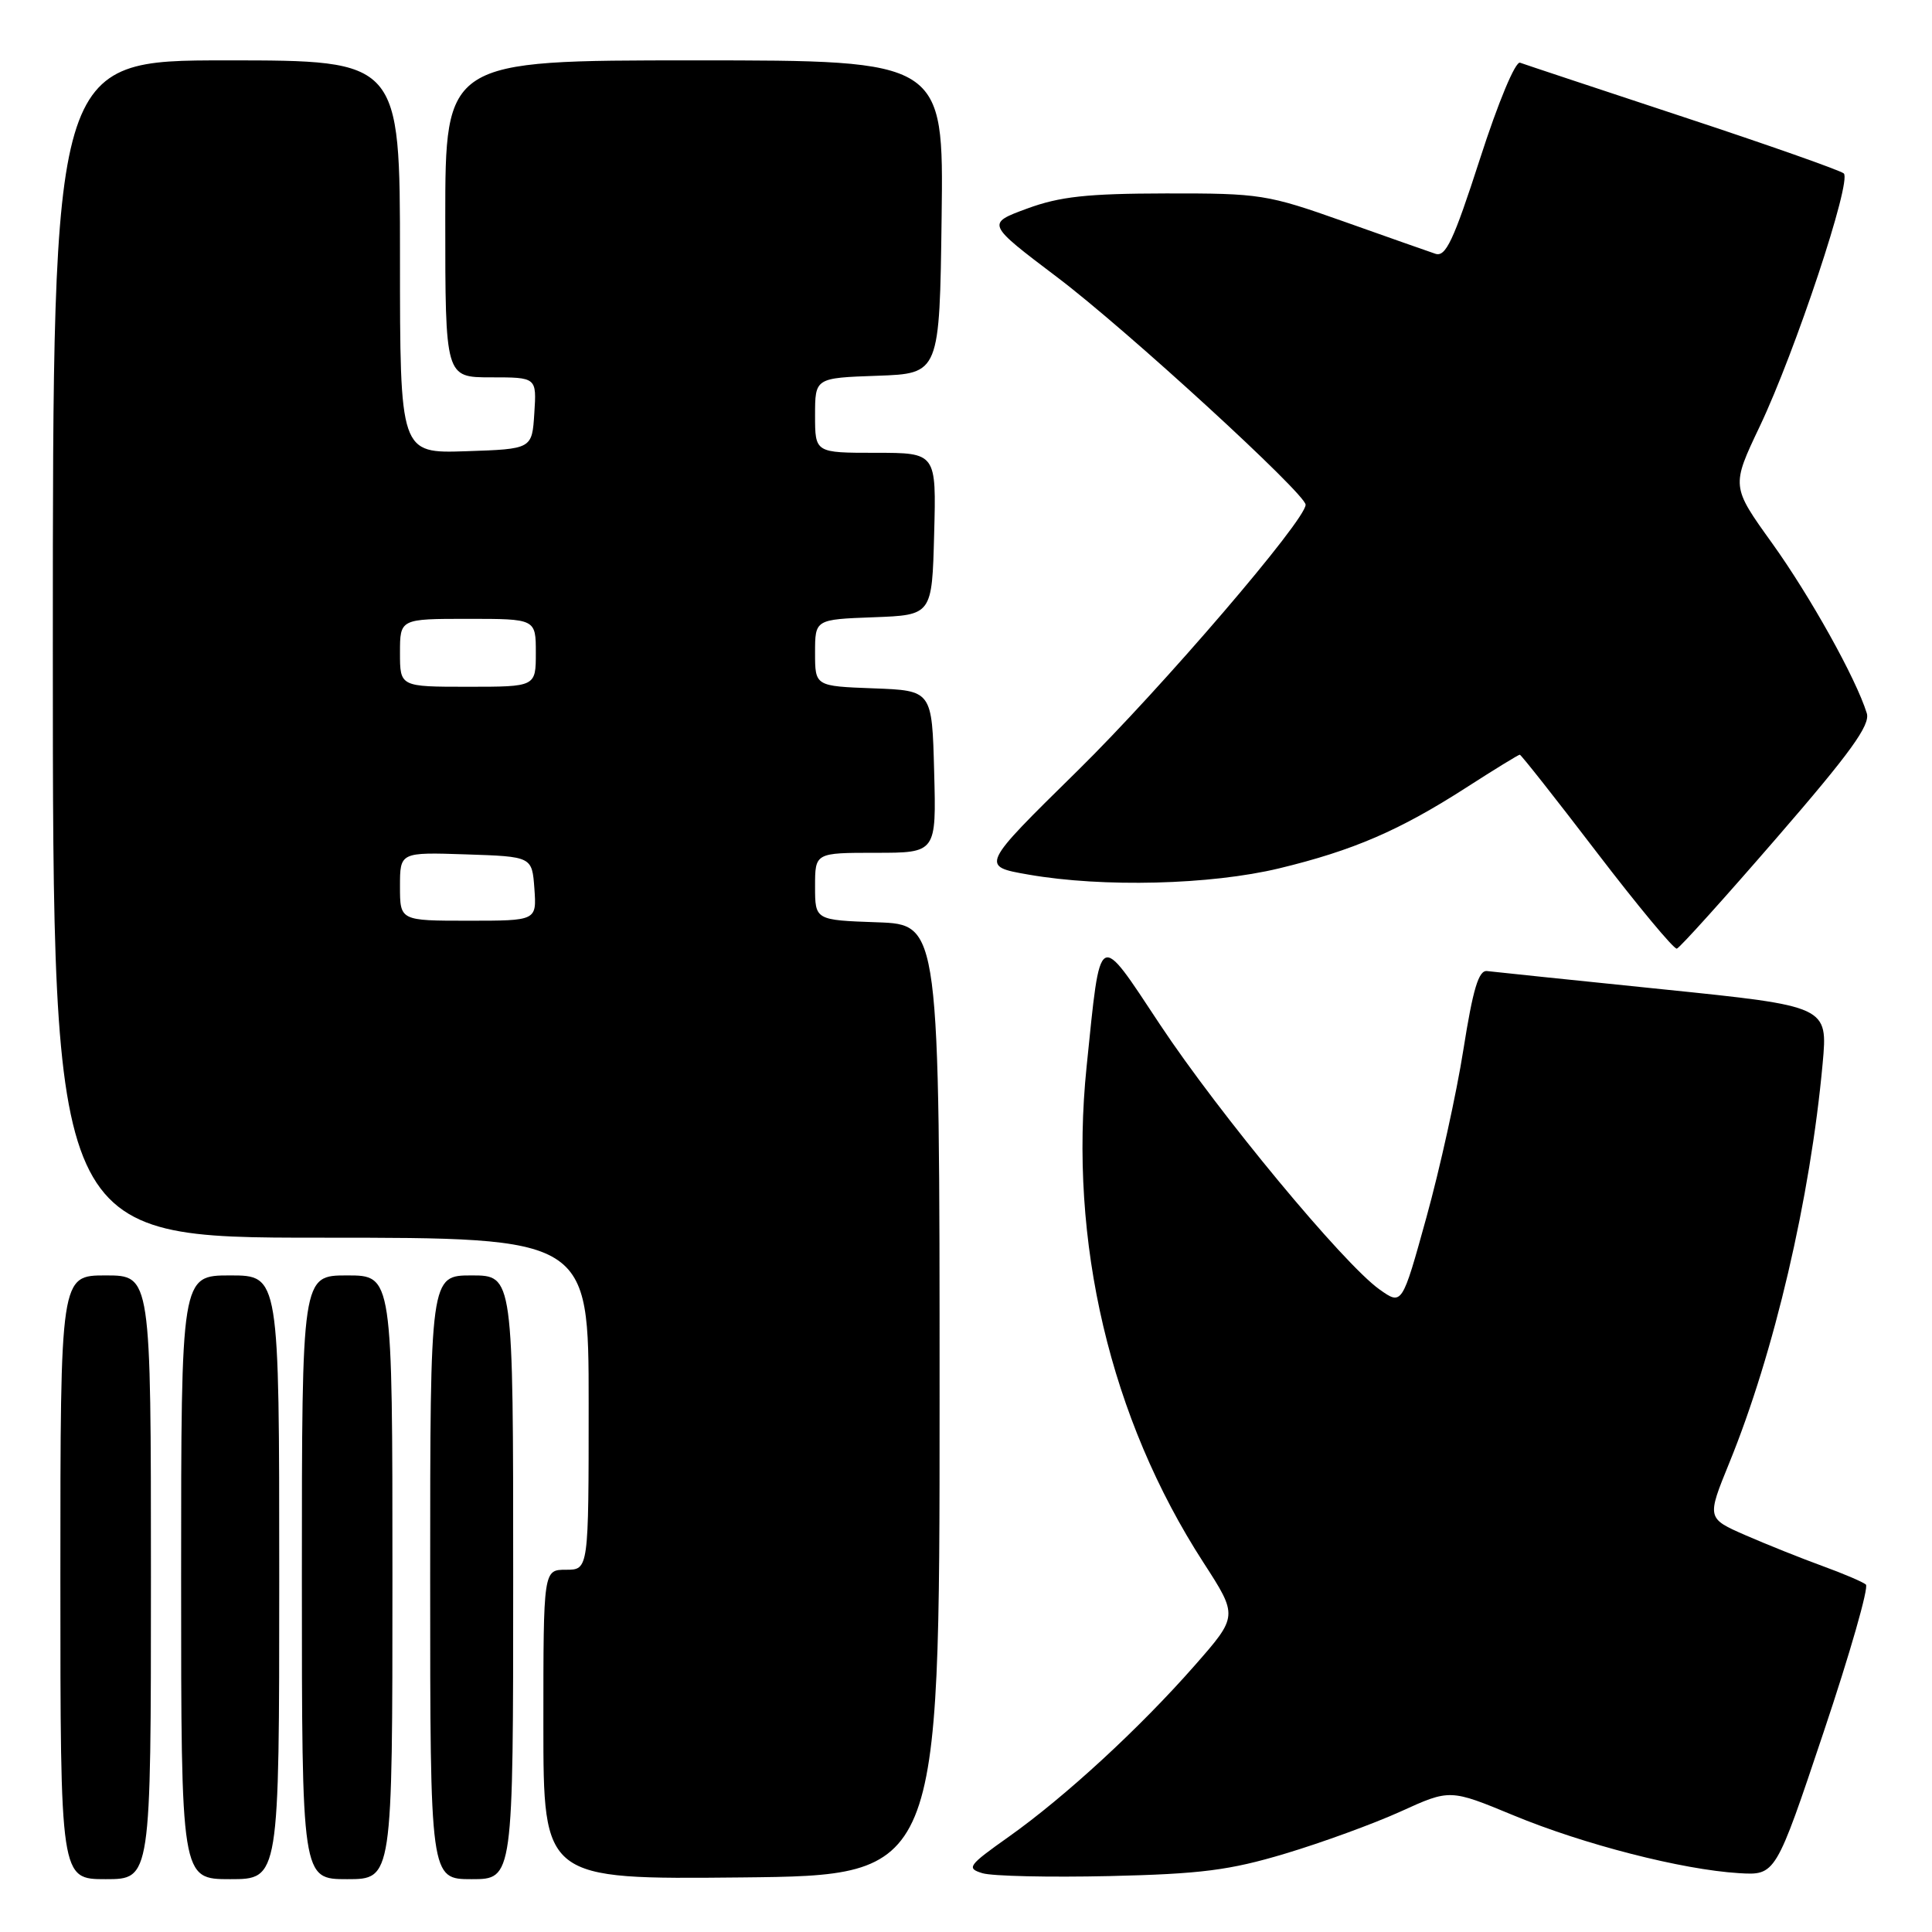 <?xml version="1.0" encoding="UTF-8" standalone="no"?>
<!DOCTYPE svg PUBLIC "-//W3C//DTD SVG 1.1//EN" "http://www.w3.org/Graphics/SVG/1.1/DTD/svg11.dtd" >
<svg xmlns="http://www.w3.org/2000/svg" xmlns:xlink="http://www.w3.org/1999/xlink" version="1.1" viewBox="0 0 256 256">
 <g >
 <path fill="currentColor"
d=" M 20.00 209.00 C 20.00 169.00 20.00 169.00 14.00 169.00 C 8.00 169.00 8.00 169.00 8.00 209.00 C 8.00 249.00 8.00 249.00 14.00 249.00 C 20.00 249.00 20.00 249.00 20.00 209.00 Z  M 37.00 209.00 C 37.00 169.00 37.00 169.00 30.50 169.00 C 24.00 169.00 24.00 169.00 24.00 209.00 C 24.00 249.00 24.00 249.00 30.50 249.00 C 37.00 249.00 37.00 249.00 37.00 209.00 Z  M 52.00 209.00 C 52.00 169.00 52.00 169.00 46.00 169.00 C 40.00 169.00 40.00 169.00 40.00 209.00 C 40.00 249.00 40.00 249.00 46.00 249.00 C 52.00 249.00 52.00 249.00 52.00 209.00 Z  M 68.00 209.00 C 68.00 169.00 68.00 169.00 62.50 169.00 C 57.00 169.00 57.00 169.00 57.00 209.00 C 57.00 249.00 57.00 249.00 62.50 249.00 C 68.00 249.00 68.00 249.00 68.00 209.00 Z  M 124.50 185.50 C 124.50 122.50 124.50 122.50 116.25 122.21 C 108.00 121.92 108.00 121.92 108.00 117.46 C 108.00 113.00 108.00 113.00 116.03 113.00 C 124.07 113.00 124.07 113.00 123.78 102.25 C 123.50 91.50 123.50 91.50 115.75 91.21 C 108.00 90.92 108.00 90.92 108.00 86.50 C 108.00 82.08 108.00 82.08 115.75 81.79 C 123.50 81.50 123.50 81.50 123.78 70.75 C 124.07 60.00 124.07 60.00 116.03 60.00 C 108.00 60.00 108.00 60.00 108.00 55.04 C 108.00 50.08 108.00 50.08 116.25 49.79 C 124.50 49.50 124.50 49.50 124.77 28.75 C 125.04 8.00 125.04 8.00 92.02 8.00 C 59.00 8.00 59.00 8.00 59.00 29.00 C 59.00 50.00 59.00 50.00 65.05 50.00 C 71.11 50.00 71.11 50.00 70.80 54.75 C 70.50 59.50 70.50 59.50 61.75 59.79 C 53.00 60.08 53.00 60.08 53.00 34.04 C 53.00 8.00 53.00 8.00 30.00 8.00 C 7.00 8.00 7.00 8.00 7.00 86.00 C 7.00 164.00 7.00 164.00 42.50 164.00 C 78.00 164.00 78.00 164.00 78.00 186.00 C 78.00 208.00 78.00 208.00 75.00 208.00 C 72.00 208.00 72.00 208.00 72.00 228.52 C 72.00 249.03 72.00 249.03 98.25 248.77 C 124.50 248.50 124.50 248.50 124.50 185.50 Z  M 170.28 245.62 C 175.12 244.17 182.01 241.66 185.60 240.03 C 192.13 237.06 192.13 237.06 200.54 240.54 C 209.85 244.40 222.88 247.74 230.39 248.20 C 235.28 248.50 235.28 248.50 241.63 229.54 C 245.13 219.12 247.65 210.30 247.24 209.96 C 246.83 209.61 244.25 208.51 241.50 207.51 C 238.75 206.51 234.17 204.68 231.32 203.44 C 226.15 201.18 226.15 201.18 229.14 193.84 C 235.09 179.26 239.87 158.82 241.51 140.92 C 242.20 133.33 242.20 133.33 220.35 131.09 C 208.33 129.86 197.84 128.77 197.04 128.67 C 195.93 128.54 195.18 131.03 193.91 139.06 C 193.00 144.86 190.79 154.87 189.01 161.30 C 185.78 172.98 185.78 172.98 182.78 170.85 C 178.00 167.44 161.55 147.59 153.72 135.78 C 145.39 123.21 145.87 122.94 143.98 141.34 C 141.59 164.54 147.11 187.95 159.46 207.04 C 164.05 214.14 164.05 214.14 158.30 220.69 C 151.00 229.00 141.15 238.07 133.68 243.37 C 128.27 247.20 128.02 247.55 130.18 248.21 C 131.46 248.60 139.03 248.77 147.00 248.59 C 159.13 248.31 162.94 247.82 170.28 245.62 Z  M 235.43 111.01 C 245.21 99.72 247.84 96.07 247.36 94.51 C 245.94 89.91 239.86 79.01 234.81 71.97 C 229.40 64.44 229.40 64.44 233.19 56.47 C 237.91 46.52 245.40 23.97 244.31 22.98 C 243.86 22.58 234.28 19.20 223.00 15.48 C 211.72 11.75 202.01 8.53 201.42 8.31 C 200.80 8.08 198.53 13.52 196.10 21.06 C 192.58 31.95 191.56 34.10 190.18 33.62 C 189.25 33.31 183.78 31.38 178.00 29.33 C 167.92 25.76 166.98 25.61 154.50 25.63 C 144.04 25.65 140.44 26.04 136.09 27.64 C 130.69 29.63 130.69 29.63 140.09 36.74 C 149.19 43.61 173.00 65.43 173.00 66.88 C 173.00 68.93 153.97 91.12 142.77 102.14 C 129.91 114.78 129.91 114.78 136.29 115.89 C 146.15 117.61 160.40 117.25 169.50 115.06 C 179.31 112.69 185.45 110.04 194.28 104.36 C 198.01 101.96 201.20 100.00 201.38 100.00 C 201.55 100.00 206.15 105.83 211.59 112.95 C 217.04 120.07 221.81 125.81 222.19 125.70 C 222.58 125.59 228.53 118.98 235.43 111.01 Z  M 53.00 117.46 C 53.00 112.92 53.00 112.92 61.75 113.21 C 70.50 113.50 70.50 113.50 70.81 117.75 C 71.11 122.00 71.11 122.00 62.06 122.00 C 53.00 122.00 53.00 122.00 53.00 117.46 Z  M 53.00 86.50 C 53.00 82.00 53.00 82.00 62.00 82.00 C 71.00 82.00 71.00 82.00 71.00 86.50 C 71.00 91.00 71.00 91.00 62.00 91.00 C 53.00 91.00 53.00 91.00 53.00 86.50 Z "/>
</g>
</svg>